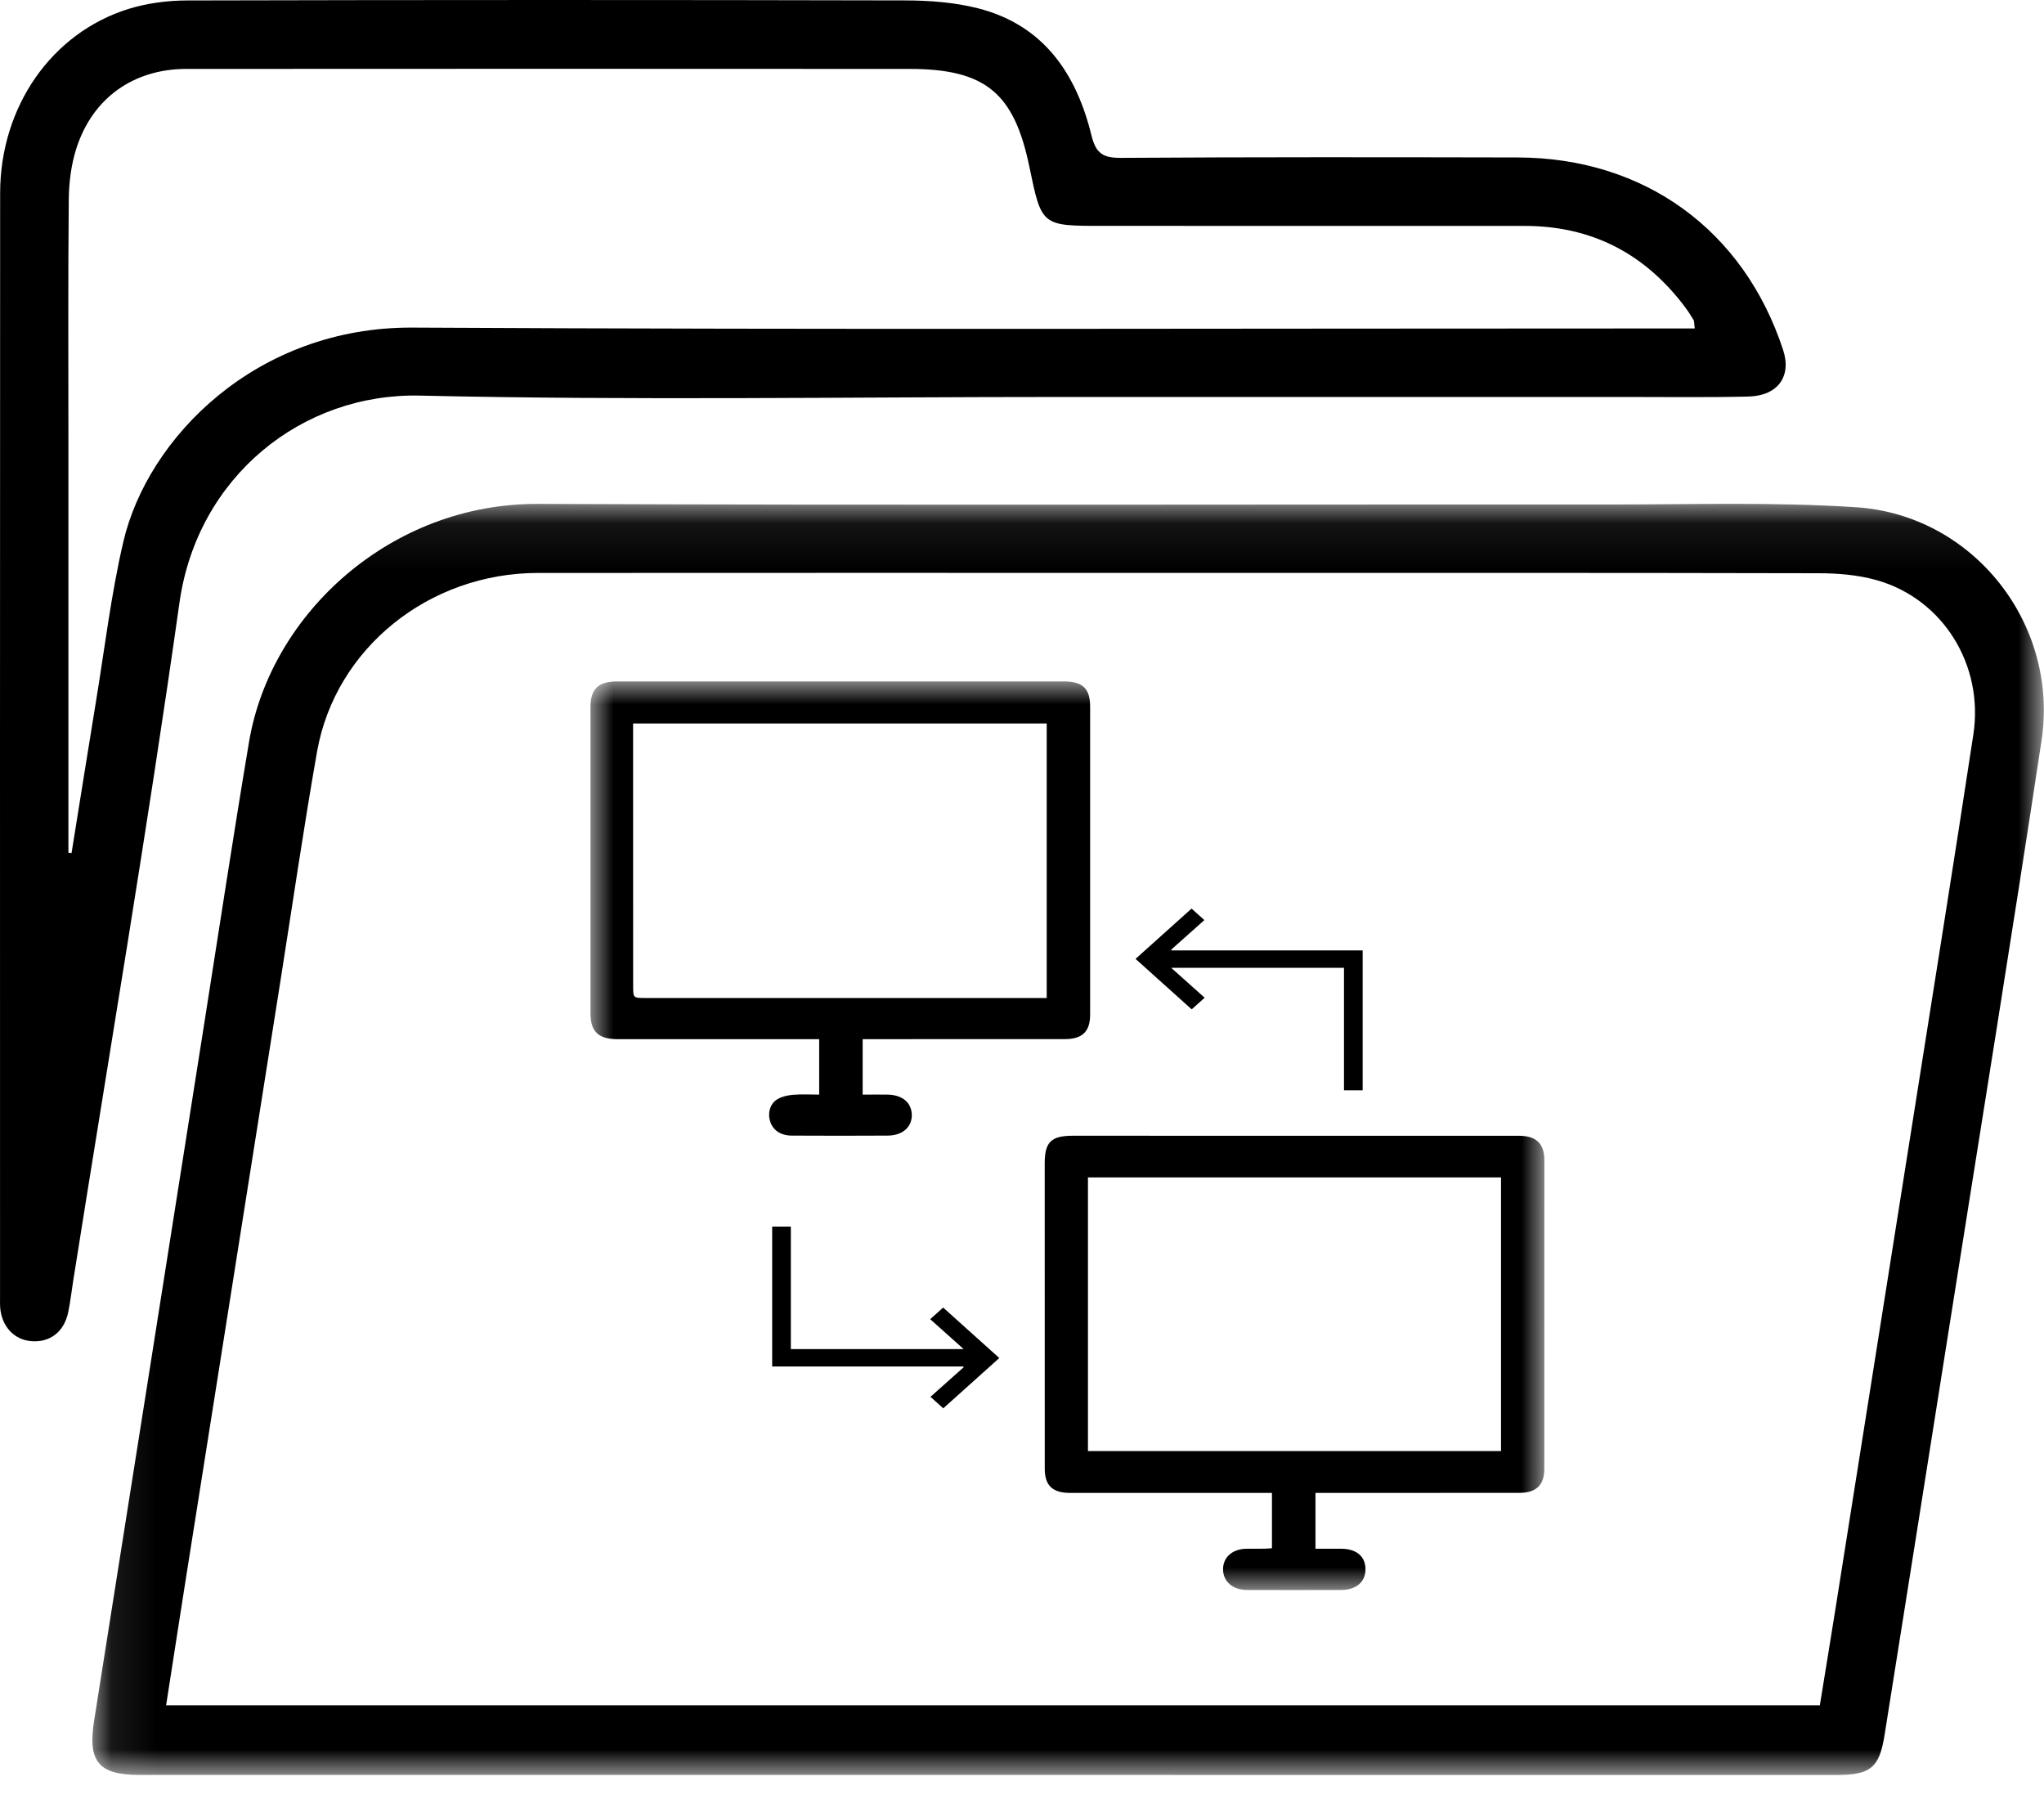 <?xml version="1.0" encoding="UTF-8"?>
<svg width="45px" height="40px" viewBox="0 0 45 40" version="1.1" xmlns="http://www.w3.org/2000/svg" xmlns:xlink="http://www.w3.org/1999/xlink">
    <!-- Generator: Sketch 55.2 (78181) - https://sketchapp.com -->
    <title>VisorHTH</title>
    <desc>Created with Sketch.</desc>
    <defs>
        <polygon id="path-1" points="0.093 0.079 43.056 0.079 43.056 28.059 0.093 28.059"></polygon>
        <polygon id="path-3" points="0 0 21 0 21 20 0 20"></polygon>
    </defs>
    <g id="Page-1" stroke="none" stroke-width="1" fill="none" fill-rule="evenodd">
        <g id="Personas-Morales-Copy" transform="translate(-698, -452)">
            <g id="VisorHTH" transform="translate(698, 452)">
                <g id="Group-3" transform="translate(1.941, 11.012)">
                    <mask id="mask-2" fill="white">
                        <use xlink:href="#path-1"></use>
                    </mask>
                    <g id="Clip-2"></g>
                    <path d="M38.124,26.525 C38.238,25.821 38.353,25.127 38.463,24.433 C39.04,20.793 39.618,17.152 40.193,13.511 C40.633,10.726 41.08,7.942 41.504,5.154 C41.736,3.625 40.835,2.177 39.387,1.762 C38.97,1.642 38.518,1.606 38.082,1.606 C33.421,1.595 28.76,1.599 24.1,1.599 C19.366,1.599 14.631,1.596 9.897,1.6 C7.505,1.602 5.443,3.256 5.04,5.529 C4.744,7.206 4.5,8.893 4.234,10.575 C3.54,14.956 2.847,19.336 2.154,23.717 C2.008,24.641 1.866,25.566 1.716,26.525 L38.124,26.525 Z M19.785,28.058 C13.566,28.058 7.348,28.059 1.129,28.058 C0.221,28.058 -0.012,27.759 0.132,26.857 C0.945,21.738 1.75,16.617 2.559,11.496 C2.884,9.437 3.196,7.374 3.542,5.318 C4.02,2.48 6.679,0.067 9.899,0.08 C17.779,0.113 25.659,0.088 33.539,0.093 C35.333,0.093 37.131,0.036 38.917,0.153 C41.508,0.321 43.395,2.73 43.004,5.296 C42.349,9.608 41.65,13.914 40.969,18.222 C40.496,21.21 40.025,24.198 39.548,27.185 C39.433,27.905 39.236,28.059 38.486,28.059 C32.253,28.059 26.019,28.059 19.785,28.058 L19.785,28.058 Z" id="Fill-1" fill="#000000" mask="url(#mask-2)"></path>
                </g>
                <g id="Group-6" transform="translate(13, 15)">
                    <mask id="mask-4" fill="white">
                        <use xlink:href="#path-3"></use>
                    </mask>
                    <g id="Clip-2"></g>
                    <path d="M10.952,16.94 L20.046,16.94 L20.046,10.918 L10.952,10.918 L10.952,16.94 Z M15.961,17.862 L15.961,19.091 C16.154,19.091 16.341,19.09 16.529,19.091 C16.866,19.093 17.063,19.261 17.062,19.546 C17.061,19.824 16.856,19.998 16.523,19.999 C15.833,20 15.142,20.001 14.452,19.999 C14.14,19.998 13.929,19.813 13.926,19.547 C13.924,19.279 14.134,19.094 14.445,19.091 C14.576,19.09 14.708,19.091 14.839,19.09 C14.89,19.089 14.941,19.084 15.003,19.08 L15.003,17.862 L14.777,17.862 C13.37,17.862 11.963,17.862 10.556,17.862 C10.172,17.862 10.001,17.699 10.001,17.331 C10,15.089 10,12.848 10,10.607 C10,10.139 10.142,10 10.619,10 C13.893,10 17.166,10 20.44,10.001 C20.819,10.001 20.999,10.172 21,10.535 C21,12.802 21,15.069 20.999,17.336 C20.999,17.689 20.819,17.861 20.453,17.861 C19.04,17.862 17.626,17.862 16.213,17.862 L15.961,17.862 Z" id="Fill-1" fill="#000000" mask="url(#mask-4)"></path>
                    <path d="M10.044,6.968 L10.044,0.925 L0.938,0.925 L0.938,1.151 C0.938,3 0.939,4.848 0.939,6.697 C0.939,6.968 0.939,6.968 1.21,6.968 C2.78,6.968 4.351,6.968 5.921,6.968 L9.805,6.968 L10.044,6.968 Z M5.992,7.874 L5.992,9.095 C6.18,9.095 6.361,9.092 6.543,9.095 C6.867,9.101 7.067,9.27 7.074,9.538 C7.08,9.809 6.869,9.996 6.54,9.997 C5.837,10.001 5.134,10.001 4.431,9.997 C4.186,9.995 4.021,9.88 3.958,9.692 C3.896,9.512 3.948,9.297 4.112,9.198 C4.211,9.138 4.341,9.109 4.461,9.099 C4.648,9.083 4.838,9.095 5.035,9.095 L5.035,7.874 C4.946,7.874 4.869,7.874 4.792,7.874 C3.392,7.874 1.992,7.874 0.592,7.874 C0.177,7.874 0,7.707 0,7.312 C-5.91680406e-05,5.063 -5.91680406e-05,2.814 0,0.565 C0,0.165 0.171,0 0.587,0 C3.867,-4.289315e-05 7.146,-4.289315e-05 10.426,0 C10.836,0 11,0.157 11,0.554 C11,2.815 11,5.077 11,7.338 C10.999,7.706 10.828,7.873 10.446,7.873 C9.052,7.874 7.659,7.874 6.266,7.874 L5.992,7.874 Z" id="Fill-3" fill="#000000" mask="url(#mask-4)"></path>
                    <path d="M12.785,6.304 C13.036,6.529 13.281,6.748 13.521,6.962 C13.419,7.053 13.324,7.138 13.236,7.218 C12.828,6.852 12.412,6.477 12,6.107 C12.405,5.743 12.821,5.37 13.233,5 C13.322,5.08 13.417,5.165 13.515,5.253 C13.276,5.466 13.029,5.686 12.782,5.906 C12.786,5.911 12.789,5.916 12.793,5.921 L17,5.921 L17,9 L16.589,9 L16.589,6.304 L12.785,6.304 Z" id="Fill-4" fill="#000000" mask="url(#mask-4)"></path>
                    <path d="M8.215,14.696 C7.964,14.472 7.719,14.252 7.479,14.038 C7.581,13.947 7.676,13.862 7.764,13.782 C8.172,14.148 8.588,14.523 9,14.893 C8.595,15.257 8.179,15.63 7.767,16 C7.678,15.92 7.583,15.835 7.485,15.747 C7.724,15.534 7.971,15.314 8.218,15.094 C8.214,15.089 8.211,15.084 8.207,15.079 L4,15.079 L4,12 L4.411,12 L4.411,14.696 L8.215,14.696 Z" id="Fill-5" fill="#000000" mask="url(#mask-4)"></path>
                </g>
                <path d="M1.506,18.77 C1.529,18.773 1.552,18.776 1.575,18.779 C1.754,17.668 1.93,16.557 2.112,15.447 C2.305,14.273 2.445,13.087 2.714,11.931 C3.248,9.633 5.646,7.192 9.085,7.211 C18.274,7.261 27.463,7.229 36.652,7.23 L37.311,7.23 C37.297,7.124 37.303,7.076 37.284,7.042 C37.224,6.941 37.16,6.842 37.089,6.749 C36.208,5.58 35.04,4.974 33.57,4.973 C30.468,4.971 27.366,4.972 24.263,4.972 C22.931,4.972 22.931,4.971 22.663,3.674 C22.327,2.044 21.693,1.518 20.023,1.517 C14.715,1.513 9.408,1.514 4.1,1.517 C2.937,1.518 2.033,2.162 1.68,3.271 C1.566,3.628 1.517,4.02 1.514,4.396 C1.497,6.161 1.506,7.925 1.506,9.689 L1.506,18.77 Z M23.362,8.738 C18.657,8.738 13.951,8.816 9.248,8.708 C6.657,8.648 4.344,10.485 3.951,13.267 C3.247,18.254 2.399,23.22 1.611,28.196 C1.574,28.428 1.549,28.662 1.5,28.892 C1.408,29.323 1.09,29.56 0.679,29.521 C0.302,29.485 0.036,29.193 0.003,28.776 C-0.002,28.703 0.001,28.629 0.001,28.556 C0.001,20.454 -0.002,12.353 0.003,4.252 C0.004,2.354 1.132,0.727 2.825,0.198 C3.238,0.069 3.69,0.011 4.124,0.01 C9.388,-0.003 14.651,-0.003 19.915,0.009 C20.454,0.01 21.009,0.05 21.529,0.182 C22.973,0.549 23.696,1.618 24.03,2.983 C24.127,3.378 24.284,3.477 24.678,3.475 C27.589,3.456 30.5,3.46 33.411,3.466 C36.202,3.472 38.391,5.064 39.256,7.702 C39.447,8.283 39.143,8.713 38.491,8.729 C37.58,8.75 36.668,8.738 35.756,8.738 C31.625,8.739 27.493,8.738 23.362,8.738 L23.362,8.738 Z" id="Fill-4" fill="#000000"></path>
            </g>
        </g>
    </g>
</svg>